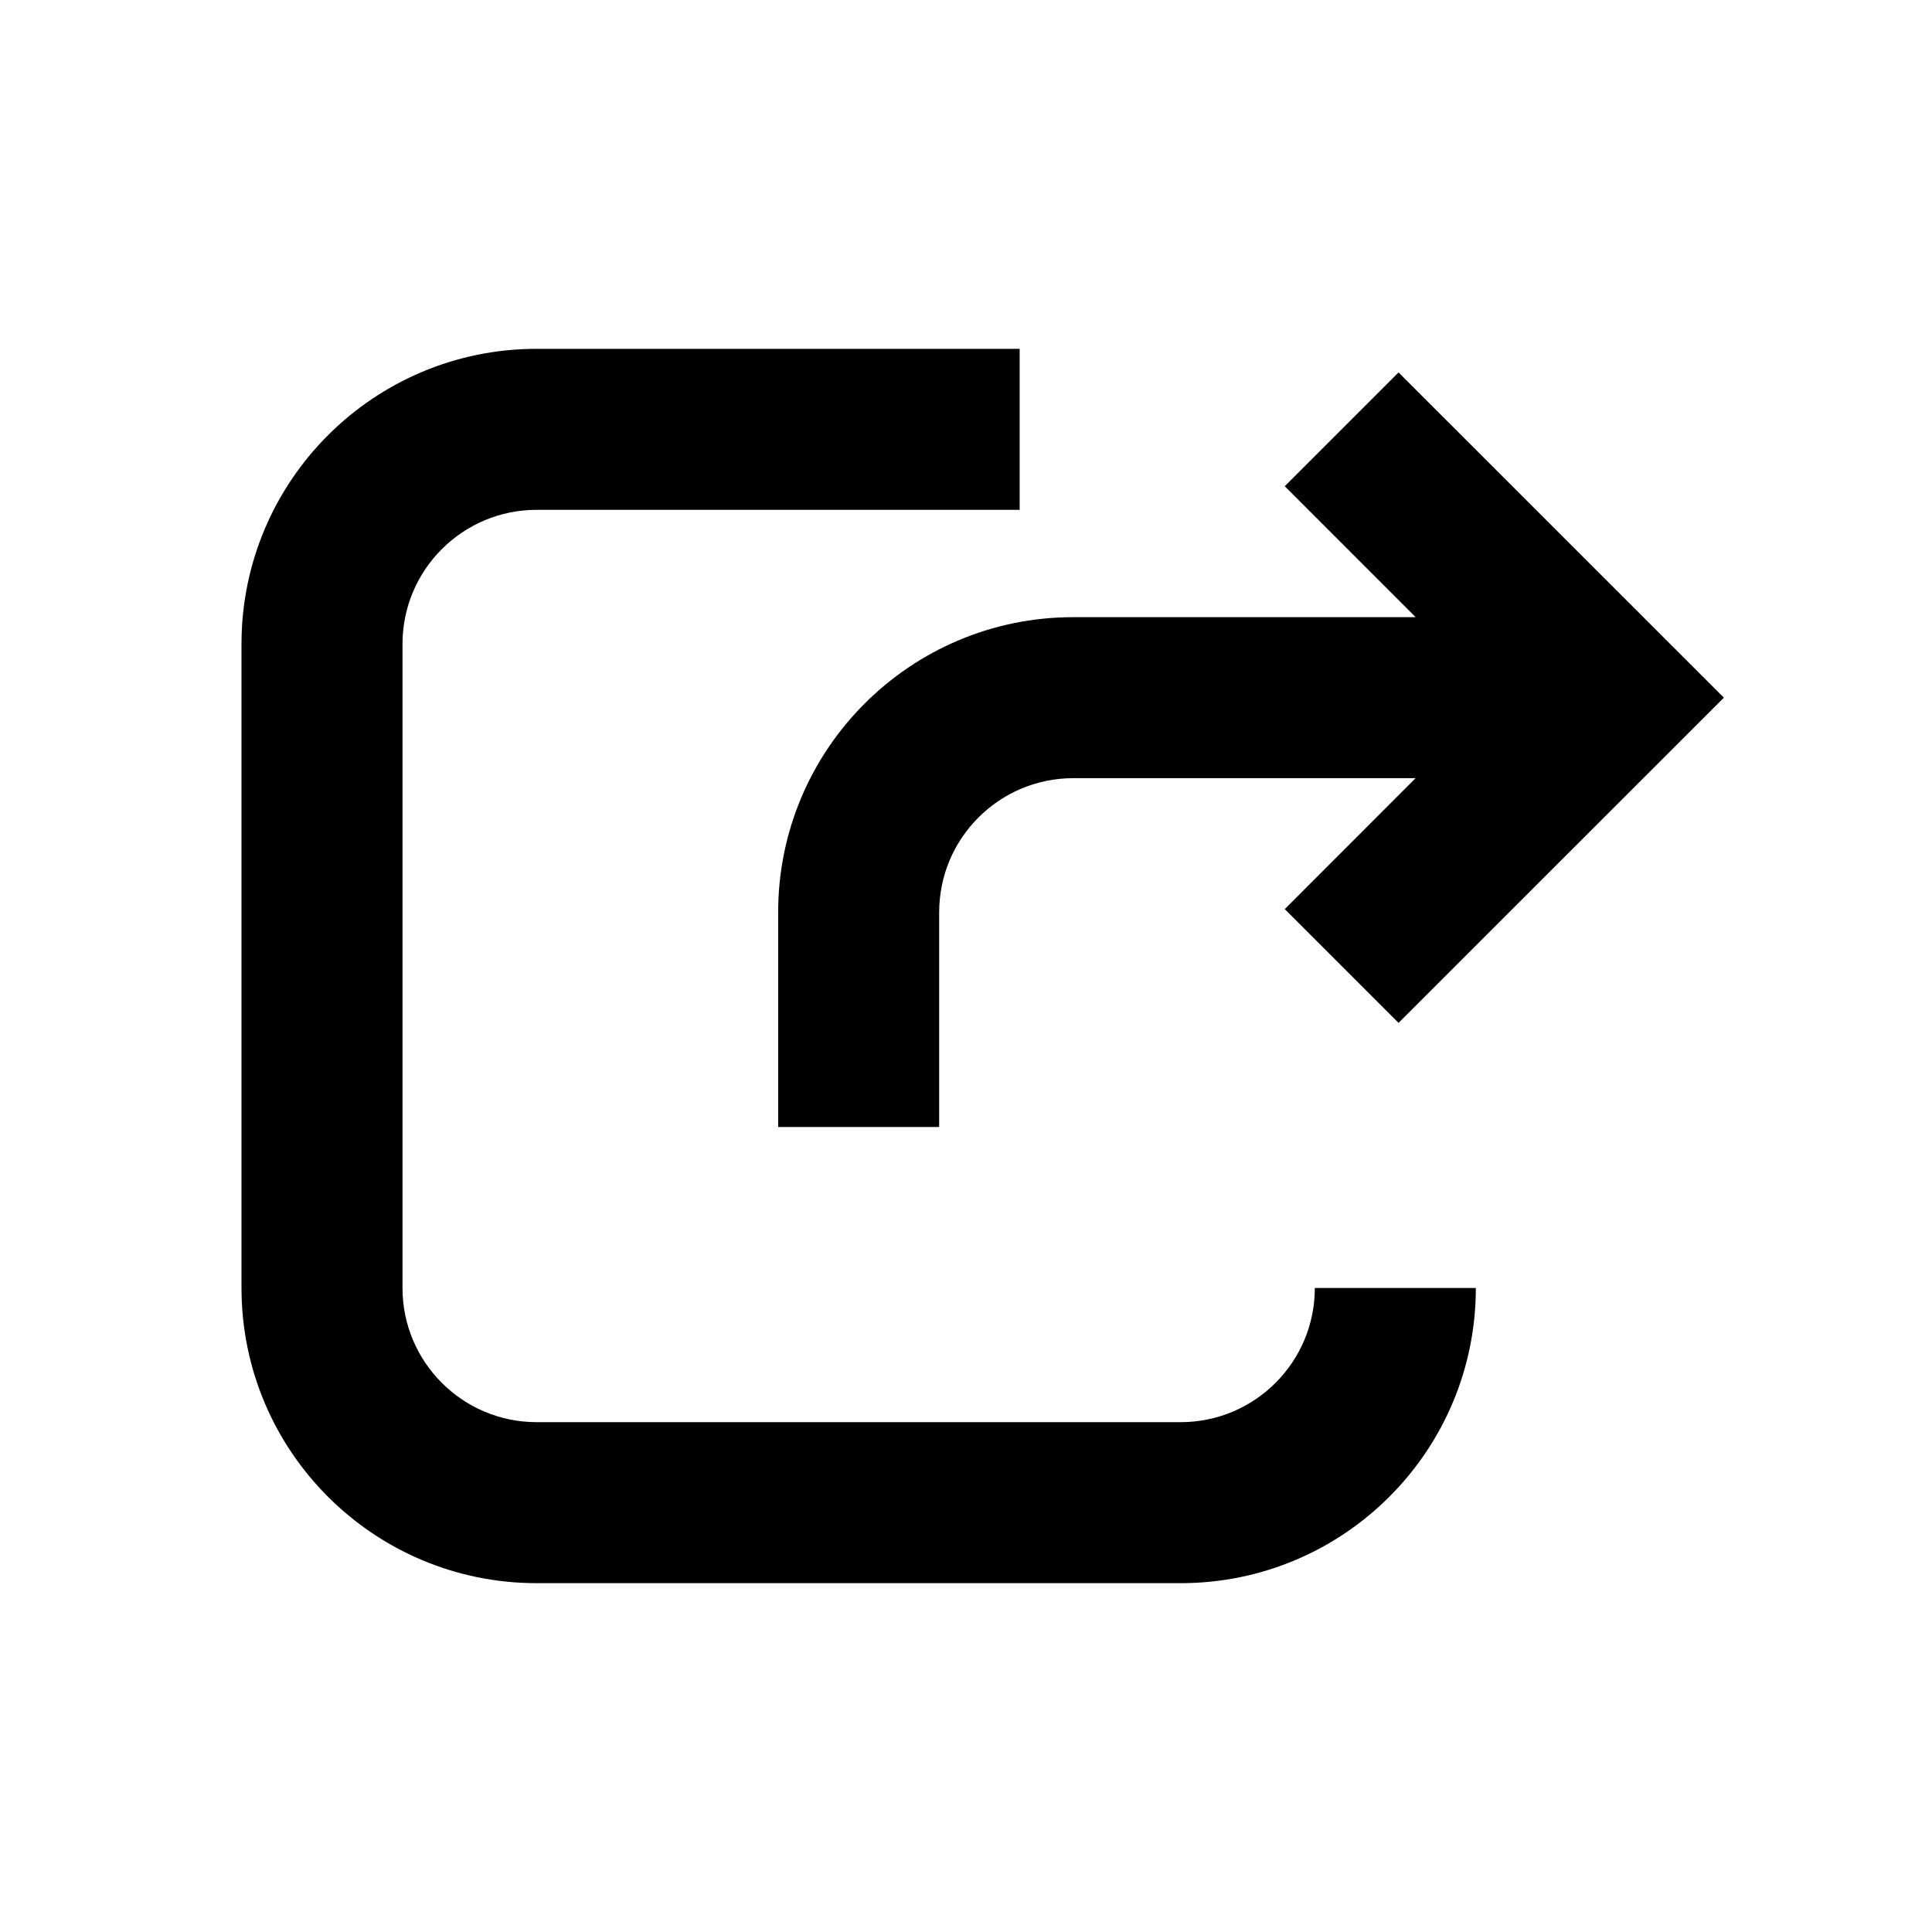 <svg xmlns="http://www.w3.org/2000/svg" width="18" height="18" viewBox="0 0 18 18" fill="none">
<path fill-rule="evenodd" clip-rule="evenodd" d="M13.03 3.47L16.061 6.5L13.03 9.53L11.97 8.47L13.189 7.25H10C9.31 7.25 8.75 7.81 8.75 8.5V10.5H7.25V8.5C7.25 6.981 8.481 5.75 10 5.75H13.189L11.97 4.53L13.03 3.47Z" fill="#000"/>
<path fill-rule="evenodd" clip-rule="evenodd" d="M2.25 6C2.25 4.481 3.481 3.25 5 3.25H9.5V4.75H5C4.31 4.75 3.75 5.31 3.75 6V12C3.75 12.69 4.31 13.25 5 13.25H11C11.69 13.25 12.25 12.69 12.25 12H13.75C13.75 13.519 12.519 14.75 11 14.75H5C3.481 14.75 2.25 13.519 2.25 12V6Z" fill="#000"/>
</svg>